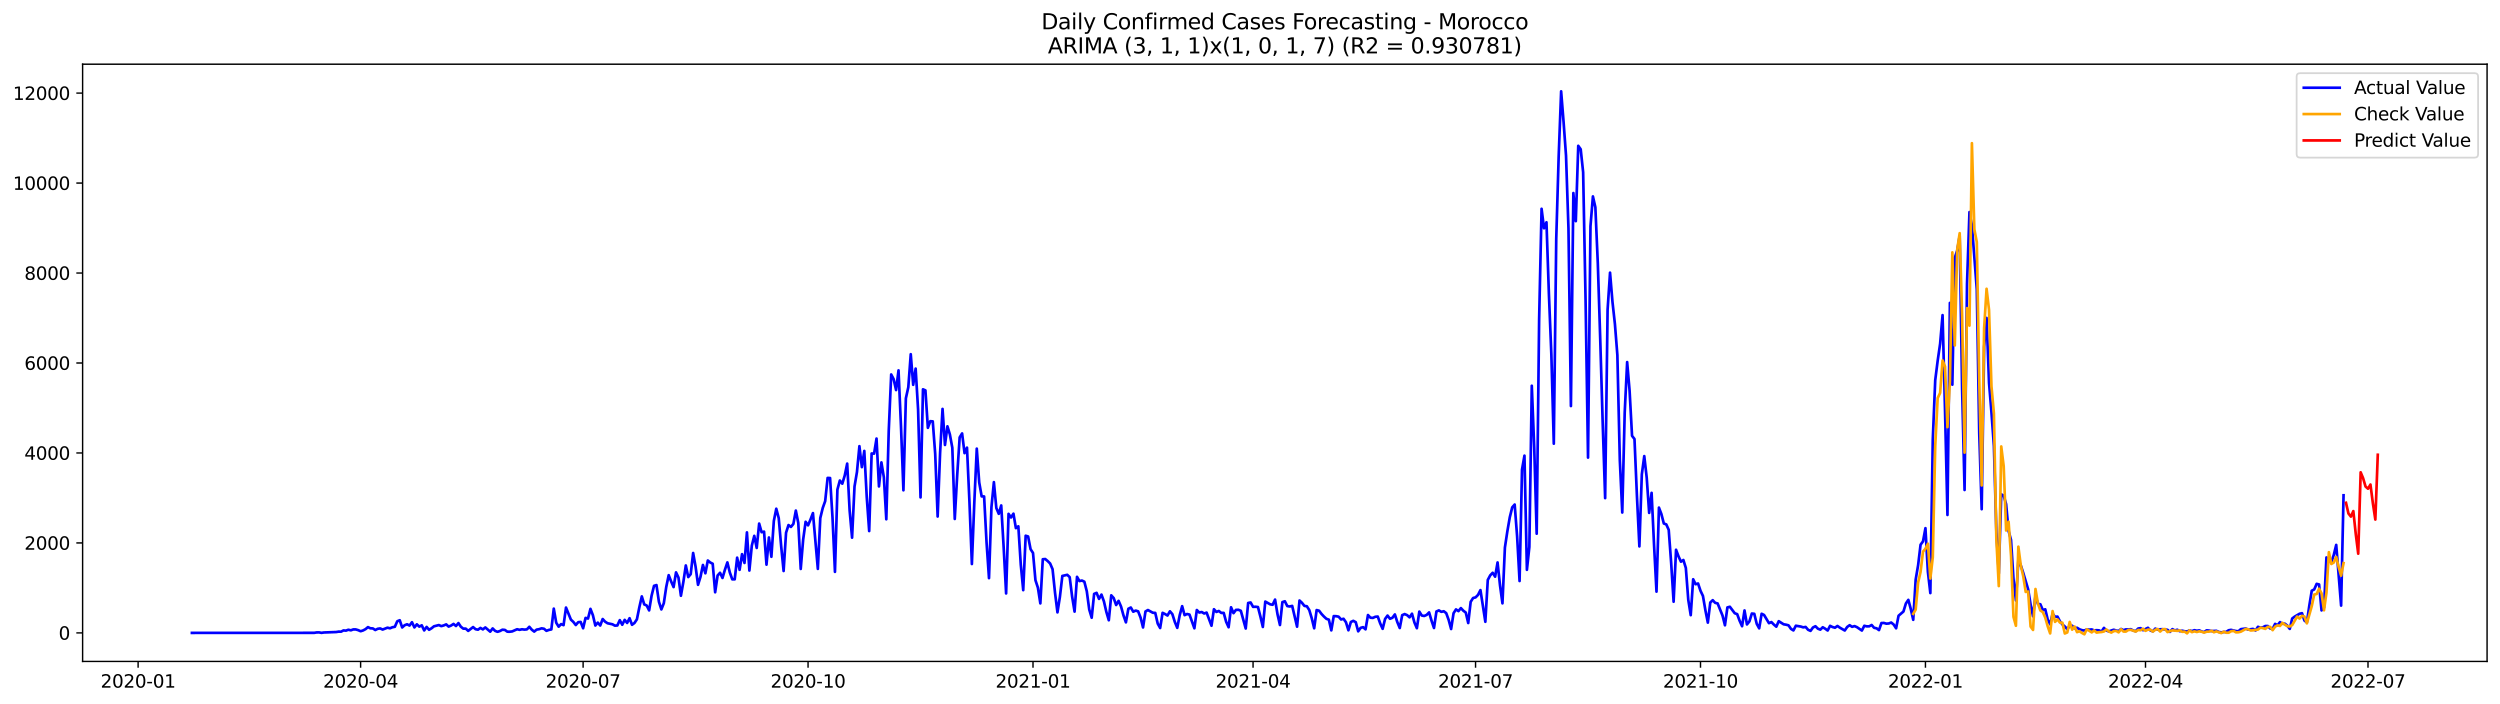 <?xml version="1.0" encoding="utf-8" standalone="no"?>
<!DOCTYPE svg PUBLIC "-//W3C//DTD SVG 1.1//EN"
  "http://www.w3.org/Graphics/SVG/1.1/DTD/svg11.dtd">
<svg xmlns:xlink="http://www.w3.org/1999/xlink" width="1392.412pt" height="392.274pt" viewBox="0 0 1392.412 392.274" xmlns="http://www.w3.org/2000/svg" version="1.1">
 <defs>
  <style type="text/css">*{stroke-linejoin: round; stroke-linecap: butt}</style>
 </defs>
 <g id="figure_1">
  <g id="patch_1">
   <path d="M 0 392.274 
L 1392.412 392.274 
L 1392.412 0 
L 0 0 
z
" style="fill: #ffffff"/>
  </g>
  <g id="axes_1">
   <g id="patch_2">
    <path d="M 46.013 368.396 
L 1385.213 368.396 
L 1385.213 35.755 
L 46.013 35.755 
z
" style="fill: #ffffff"/>
   </g>
   <g id="matplotlib.axis_1">
    <g id="xtick_1">
     <g id="line2d_1">
      <defs>
       <path id="m55d3123a8c" d="M 0 0 
L 0 3.5 
" style="stroke: #000000; stroke-width: 0.8"/>
      </defs>
      <g>
       <use xlink:href="#m55d3123a8c" x="76.925" y="368.396" style="stroke: #000000; stroke-width: 0.8"/>
      </g>
     </g>
     <g id="text_1">
      <!-- 2020-01 -->
      <g transform="translate(56.034 382.994)scale(0.1 -0.1)">
       <defs>
        <path id="DejaVuSans-32" d="M 1228 531 
L 3431 531 
L 3431 0 
L 469 0 
L 469 531 
Q 828 903 1448 1529 
Q 2069 2156 2228 2338 
Q 2531 2678 2651 2914 
Q 2772 3150 2772 3378 
Q 2772 3750 2511 3984 
Q 2250 4219 1831 4219 
Q 1534 4219 1204 4116 
Q 875 4013 500 3803 
L 500 4441 
Q 881 4594 1212 4672 
Q 1544 4750 1819 4750 
Q 2544 4750 2975 4387 
Q 3406 4025 3406 3419 
Q 3406 3131 3298 2873 
Q 3191 2616 2906 2266 
Q 2828 2175 2409 1742 
Q 1991 1309 1228 531 
z
" transform="scale(0.016)"/>
        <path id="DejaVuSans-30" d="M 2034 4250 
Q 1547 4250 1301 3770 
Q 1056 3291 1056 2328 
Q 1056 1369 1301 889 
Q 1547 409 2034 409 
Q 2525 409 2770 889 
Q 3016 1369 3016 2328 
Q 3016 3291 2770 3770 
Q 2525 4250 2034 4250 
z
M 2034 4750 
Q 2819 4750 3233 4129 
Q 3647 3509 3647 2328 
Q 3647 1150 3233 529 
Q 2819 -91 2034 -91 
Q 1250 -91 836 529 
Q 422 1150 422 2328 
Q 422 3509 836 4129 
Q 1250 4750 2034 4750 
z
" transform="scale(0.016)"/>
        <path id="DejaVuSans-2d" d="M 313 2009 
L 1997 2009 
L 1997 1497 
L 313 1497 
L 313 2009 
z
" transform="scale(0.016)"/>
        <path id="DejaVuSans-31" d="M 794 531 
L 1825 531 
L 1825 4091 
L 703 3866 
L 703 4441 
L 1819 4666 
L 2450 4666 
L 2450 531 
L 3481 531 
L 3481 0 
L 794 0 
L 794 531 
z
" transform="scale(0.016)"/>
       </defs>
       <use xlink:href="#DejaVuSans-32"/>
       <use xlink:href="#DejaVuSans-30" x="63.623"/>
       <use xlink:href="#DejaVuSans-32" x="127.246"/>
       <use xlink:href="#DejaVuSans-30" x="190.869"/>
       <use xlink:href="#DejaVuSans-2d" x="254.492"/>
       <use xlink:href="#DejaVuSans-30" x="290.576"/>
       <use xlink:href="#DejaVuSans-31" x="354.199"/>
      </g>
     </g>
    </g>
    <g id="xtick_2">
     <g id="line2d_2">
      <g>
       <use xlink:href="#m55d3123a8c" x="200.85" y="368.396" style="stroke: #000000; stroke-width: 0.8"/>
      </g>
     </g>
     <g id="text_2">
      <!-- 2020-04 -->
      <g transform="translate(179.958 382.994)scale(0.1 -0.1)">
       <defs>
        <path id="DejaVuSans-34" d="M 2419 4116 
L 825 1625 
L 2419 1625 
L 2419 4116 
z
M 2253 4666 
L 3047 4666 
L 3047 1625 
L 3713 1625 
L 3713 1100 
L 3047 1100 
L 3047 0 
L 2419 0 
L 2419 1100 
L 313 1100 
L 313 1709 
L 2253 4666 
z
" transform="scale(0.016)"/>
       </defs>
       <use xlink:href="#DejaVuSans-32"/>
       <use xlink:href="#DejaVuSans-30" x="63.623"/>
       <use xlink:href="#DejaVuSans-32" x="127.246"/>
       <use xlink:href="#DejaVuSans-30" x="190.869"/>
       <use xlink:href="#DejaVuSans-2d" x="254.492"/>
       <use xlink:href="#DejaVuSans-30" x="290.576"/>
       <use xlink:href="#DejaVuSans-34" x="354.199"/>
      </g>
     </g>
    </g>
    <g id="xtick_3">
     <g id="line2d_3">
      <g>
       <use xlink:href="#m55d3123a8c" x="324.774" y="368.396" style="stroke: #000000; stroke-width: 0.8"/>
      </g>
     </g>
     <g id="text_3">
      <!-- 2020-07 -->
      <g transform="translate(303.883 382.994)scale(0.1 -0.1)">
       <defs>
        <path id="DejaVuSans-37" d="M 525 4666 
L 3525 4666 
L 3525 4397 
L 1831 0 
L 1172 0 
L 2766 4134 
L 525 4134 
L 525 4666 
z
" transform="scale(0.016)"/>
       </defs>
       <use xlink:href="#DejaVuSans-32"/>
       <use xlink:href="#DejaVuSans-30" x="63.623"/>
       <use xlink:href="#DejaVuSans-32" x="127.246"/>
       <use xlink:href="#DejaVuSans-30" x="190.869"/>
       <use xlink:href="#DejaVuSans-2d" x="254.492"/>
       <use xlink:href="#DejaVuSans-30" x="290.576"/>
       <use xlink:href="#DejaVuSans-37" x="354.199"/>
      </g>
     </g>
    </g>
    <g id="xtick_4">
     <g id="line2d_4">
      <g>
       <use xlink:href="#m55d3123a8c" x="450.06" y="368.396" style="stroke: #000000; stroke-width: 0.8"/>
      </g>
     </g>
     <g id="text_4">
      <!-- 2020-10 -->
      <g transform="translate(429.169 382.994)scale(0.1 -0.1)">
       <use xlink:href="#DejaVuSans-32"/>
       <use xlink:href="#DejaVuSans-30" x="63.623"/>
       <use xlink:href="#DejaVuSans-32" x="127.246"/>
       <use xlink:href="#DejaVuSans-30" x="190.869"/>
       <use xlink:href="#DejaVuSans-2d" x="254.492"/>
       <use xlink:href="#DejaVuSans-31" x="290.576"/>
       <use xlink:href="#DejaVuSans-30" x="354.199"/>
      </g>
     </g>
    </g>
    <g id="xtick_5">
     <g id="line2d_5">
      <g>
       <use xlink:href="#m55d3123a8c" x="575.346" y="368.396" style="stroke: #000000; stroke-width: 0.8"/>
      </g>
     </g>
     <g id="text_5">
      <!-- 2021-01 -->
      <g transform="translate(554.455 382.994)scale(0.1 -0.1)">
       <use xlink:href="#DejaVuSans-32"/>
       <use xlink:href="#DejaVuSans-30" x="63.623"/>
       <use xlink:href="#DejaVuSans-32" x="127.246"/>
       <use xlink:href="#DejaVuSans-31" x="190.869"/>
       <use xlink:href="#DejaVuSans-2d" x="254.492"/>
       <use xlink:href="#DejaVuSans-30" x="290.576"/>
       <use xlink:href="#DejaVuSans-31" x="354.199"/>
      </g>
     </g>
    </g>
    <g id="xtick_6">
     <g id="line2d_6">
      <g>
       <use xlink:href="#m55d3123a8c" x="697.909" y="368.396" style="stroke: #000000; stroke-width: 0.8"/>
      </g>
     </g>
     <g id="text_6">
      <!-- 2021-04 -->
      <g transform="translate(677.018 382.994)scale(0.1 -0.1)">
       <use xlink:href="#DejaVuSans-32"/>
       <use xlink:href="#DejaVuSans-30" x="63.623"/>
       <use xlink:href="#DejaVuSans-32" x="127.246"/>
       <use xlink:href="#DejaVuSans-31" x="190.869"/>
       <use xlink:href="#DejaVuSans-2d" x="254.492"/>
       <use xlink:href="#DejaVuSans-30" x="290.576"/>
       <use xlink:href="#DejaVuSans-34" x="354.199"/>
      </g>
     </g>
    </g>
    <g id="xtick_7">
     <g id="line2d_7">
      <g>
       <use xlink:href="#m55d3123a8c" x="821.833" y="368.396" style="stroke: #000000; stroke-width: 0.8"/>
      </g>
     </g>
     <g id="text_7">
      <!-- 2021-07 -->
      <g transform="translate(800.942 382.994)scale(0.1 -0.1)">
       <use xlink:href="#DejaVuSans-32"/>
       <use xlink:href="#DejaVuSans-30" x="63.623"/>
       <use xlink:href="#DejaVuSans-32" x="127.246"/>
       <use xlink:href="#DejaVuSans-31" x="190.869"/>
       <use xlink:href="#DejaVuSans-2d" x="254.492"/>
       <use xlink:href="#DejaVuSans-30" x="290.576"/>
       <use xlink:href="#DejaVuSans-37" x="354.199"/>
      </g>
     </g>
    </g>
    <g id="xtick_8">
     <g id="line2d_8">
      <g>
       <use xlink:href="#m55d3123a8c" x="947.12" y="368.396" style="stroke: #000000; stroke-width: 0.8"/>
      </g>
     </g>
     <g id="text_8">
      <!-- 2021-10 -->
      <g transform="translate(926.228 382.994)scale(0.1 -0.1)">
       <use xlink:href="#DejaVuSans-32"/>
       <use xlink:href="#DejaVuSans-30" x="63.623"/>
       <use xlink:href="#DejaVuSans-32" x="127.246"/>
       <use xlink:href="#DejaVuSans-31" x="190.869"/>
       <use xlink:href="#DejaVuSans-2d" x="254.492"/>
       <use xlink:href="#DejaVuSans-31" x="290.576"/>
       <use xlink:href="#DejaVuSans-30" x="354.199"/>
      </g>
     </g>
    </g>
    <g id="xtick_9">
     <g id="line2d_9">
      <g>
       <use xlink:href="#m55d3123a8c" x="1072.406" y="368.396" style="stroke: #000000; stroke-width: 0.8"/>
      </g>
     </g>
     <g id="text_9">
      <!-- 2022-01 -->
      <g transform="translate(1051.514 382.994)scale(0.1 -0.1)">
       <use xlink:href="#DejaVuSans-32"/>
       <use xlink:href="#DejaVuSans-30" x="63.623"/>
       <use xlink:href="#DejaVuSans-32" x="127.246"/>
       <use xlink:href="#DejaVuSans-32" x="190.869"/>
       <use xlink:href="#DejaVuSans-2d" x="254.492"/>
       <use xlink:href="#DejaVuSans-30" x="290.576"/>
       <use xlink:href="#DejaVuSans-31" x="354.199"/>
      </g>
     </g>
    </g>
    <g id="xtick_10">
     <g id="line2d_10">
      <g>
       <use xlink:href="#m55d3123a8c" x="1194.968" y="368.396" style="stroke: #000000; stroke-width: 0.8"/>
      </g>
     </g>
     <g id="text_10">
      <!-- 2022-04 -->
      <g transform="translate(1174.077 382.994)scale(0.1 -0.1)">
       <use xlink:href="#DejaVuSans-32"/>
       <use xlink:href="#DejaVuSans-30" x="63.623"/>
       <use xlink:href="#DejaVuSans-32" x="127.246"/>
       <use xlink:href="#DejaVuSans-32" x="190.869"/>
       <use xlink:href="#DejaVuSans-2d" x="254.492"/>
       <use xlink:href="#DejaVuSans-30" x="290.576"/>
       <use xlink:href="#DejaVuSans-34" x="354.199"/>
      </g>
     </g>
    </g>
    <g id="xtick_11">
     <g id="line2d_11">
      <g>
       <use xlink:href="#m55d3123a8c" x="1318.893" y="368.396" style="stroke: #000000; stroke-width: 0.8"/>
      </g>
     </g>
     <g id="text_11">
      <!-- 2022-07 -->
      <g transform="translate(1298.001 382.994)scale(0.1 -0.1)">
       <use xlink:href="#DejaVuSans-32"/>
       <use xlink:href="#DejaVuSans-30" x="63.623"/>
       <use xlink:href="#DejaVuSans-32" x="127.246"/>
       <use xlink:href="#DejaVuSans-32" x="190.869"/>
       <use xlink:href="#DejaVuSans-2d" x="254.492"/>
       <use xlink:href="#DejaVuSans-30" x="290.576"/>
       <use xlink:href="#DejaVuSans-37" x="354.199"/>
      </g>
     </g>
    </g>
   </g>
   <g id="matplotlib.axis_2">
    <g id="ytick_1">
     <g id="line2d_12">
      <defs>
       <path id="me835efe47a" d="M 0 0 
L -3.5 0 
" style="stroke: #000000; stroke-width: 0.8"/>
      </defs>
      <g>
       <use xlink:href="#me835efe47a" x="46.013" y="352.496" style="stroke: #000000; stroke-width: 0.8"/>
      </g>
     </g>
     <g id="text_12">
      <!-- 0 -->
      <g transform="translate(32.65 356.295)scale(0.1 -0.1)">
       <use xlink:href="#DejaVuSans-30"/>
      </g>
     </g>
    </g>
    <g id="ytick_2">
     <g id="line2d_13">
      <g>
       <use xlink:href="#me835efe47a" x="46.013" y="302.389" style="stroke: #000000; stroke-width: 0.8"/>
      </g>
     </g>
     <g id="text_13">
      <!-- 2000 -->
      <g transform="translate(13.562 306.188)scale(0.1 -0.1)">
       <use xlink:href="#DejaVuSans-32"/>
       <use xlink:href="#DejaVuSans-30" x="63.623"/>
       <use xlink:href="#DejaVuSans-30" x="127.246"/>
       <use xlink:href="#DejaVuSans-30" x="190.869"/>
      </g>
     </g>
    </g>
    <g id="ytick_3">
     <g id="line2d_14">
      <g>
       <use xlink:href="#me835efe47a" x="46.013" y="252.282" style="stroke: #000000; stroke-width: 0.8"/>
      </g>
     </g>
     <g id="text_14">
      <!-- 4000 -->
      <g transform="translate(13.562 256.081)scale(0.1 -0.1)">
       <use xlink:href="#DejaVuSans-34"/>
       <use xlink:href="#DejaVuSans-30" x="63.623"/>
       <use xlink:href="#DejaVuSans-30" x="127.246"/>
       <use xlink:href="#DejaVuSans-30" x="190.869"/>
      </g>
     </g>
    </g>
    <g id="ytick_4">
     <g id="line2d_15">
      <g>
       <use xlink:href="#me835efe47a" x="46.013" y="202.174" style="stroke: #000000; stroke-width: 0.8"/>
      </g>
     </g>
     <g id="text_15">
      <!-- 6000 -->
      <g transform="translate(13.562 205.974)scale(0.1 -0.1)">
       <defs>
        <path id="DejaVuSans-36" d="M 2113 2584 
Q 1688 2584 1439 2293 
Q 1191 2003 1191 1497 
Q 1191 994 1439 701 
Q 1688 409 2113 409 
Q 2538 409 2786 701 
Q 3034 994 3034 1497 
Q 3034 2003 2786 2293 
Q 2538 2584 2113 2584 
z
M 3366 4563 
L 3366 3988 
Q 3128 4100 2886 4159 
Q 2644 4219 2406 4219 
Q 1781 4219 1451 3797 
Q 1122 3375 1075 2522 
Q 1259 2794 1537 2939 
Q 1816 3084 2150 3084 
Q 2853 3084 3261 2657 
Q 3669 2231 3669 1497 
Q 3669 778 3244 343 
Q 2819 -91 2113 -91 
Q 1303 -91 875 529 
Q 447 1150 447 2328 
Q 447 3434 972 4092 
Q 1497 4750 2381 4750 
Q 2619 4750 2861 4703 
Q 3103 4656 3366 4563 
z
" transform="scale(0.016)"/>
       </defs>
       <use xlink:href="#DejaVuSans-36"/>
       <use xlink:href="#DejaVuSans-30" x="63.623"/>
       <use xlink:href="#DejaVuSans-30" x="127.246"/>
       <use xlink:href="#DejaVuSans-30" x="190.869"/>
      </g>
     </g>
    </g>
    <g id="ytick_5">
     <g id="line2d_16">
      <g>
       <use xlink:href="#me835efe47a" x="46.013" y="152.067" style="stroke: #000000; stroke-width: 0.8"/>
      </g>
     </g>
     <g id="text_16">
      <!-- 8000 -->
      <g transform="translate(13.562 155.866)scale(0.1 -0.1)">
       <defs>
        <path id="DejaVuSans-38" d="M 2034 2216 
Q 1584 2216 1326 1975 
Q 1069 1734 1069 1313 
Q 1069 891 1326 650 
Q 1584 409 2034 409 
Q 2484 409 2743 651 
Q 3003 894 3003 1313 
Q 3003 1734 2745 1975 
Q 2488 2216 2034 2216 
z
M 1403 2484 
Q 997 2584 770 2862 
Q 544 3141 544 3541 
Q 544 4100 942 4425 
Q 1341 4750 2034 4750 
Q 2731 4750 3128 4425 
Q 3525 4100 3525 3541 
Q 3525 3141 3298 2862 
Q 3072 2584 2669 2484 
Q 3125 2378 3379 2068 
Q 3634 1759 3634 1313 
Q 3634 634 3220 271 
Q 2806 -91 2034 -91 
Q 1263 -91 848 271 
Q 434 634 434 1313 
Q 434 1759 690 2068 
Q 947 2378 1403 2484 
z
M 1172 3481 
Q 1172 3119 1398 2916 
Q 1625 2713 2034 2713 
Q 2441 2713 2670 2916 
Q 2900 3119 2900 3481 
Q 2900 3844 2670 4047 
Q 2441 4250 2034 4250 
Q 1625 4250 1398 4047 
Q 1172 3844 1172 3481 
z
" transform="scale(0.016)"/>
       </defs>
       <use xlink:href="#DejaVuSans-38"/>
       <use xlink:href="#DejaVuSans-30" x="63.623"/>
       <use xlink:href="#DejaVuSans-30" x="127.246"/>
       <use xlink:href="#DejaVuSans-30" x="190.869"/>
      </g>
     </g>
    </g>
    <g id="ytick_6">
     <g id="line2d_17">
      <g>
       <use xlink:href="#me835efe47a" x="46.013" y="101.96" style="stroke: #000000; stroke-width: 0.8"/>
      </g>
     </g>
     <g id="text_17">
      <!-- 10000 -->
      <g transform="translate(7.2 105.759)scale(0.1 -0.1)">
       <use xlink:href="#DejaVuSans-31"/>
       <use xlink:href="#DejaVuSans-30" x="63.623"/>
       <use xlink:href="#DejaVuSans-30" x="127.246"/>
       <use xlink:href="#DejaVuSans-30" x="190.869"/>
       <use xlink:href="#DejaVuSans-30" x="254.492"/>
      </g>
     </g>
    </g>
    <g id="ytick_7">
     <g id="line2d_18">
      <g>
       <use xlink:href="#me835efe47a" x="46.013" y="51.853" style="stroke: #000000; stroke-width: 0.8"/>
      </g>
     </g>
     <g id="text_18">
      <!-- 12000 -->
      <g transform="translate(7.2 55.652)scale(0.1 -0.1)">
       <use xlink:href="#DejaVuSans-31"/>
       <use xlink:href="#DejaVuSans-32" x="63.623"/>
       <use xlink:href="#DejaVuSans-30" x="127.246"/>
       <use xlink:href="#DejaVuSans-30" x="190.869"/>
       <use xlink:href="#DejaVuSans-30" x="254.492"/>
      </g>
     </g>
    </g>
   </g>
   <g id="line2d_19">
    <path d="M 106.885 352.496 
L 174.976 352.471 
L 176.337 352.246 
L 177.699 352.221 
L 179.061 352.471 
L 180.423 352.271 
L 187.232 352.02 
L 188.594 351.795 
L 189.955 351.82 
L 191.317 351.118 
L 192.679 351.243 
L 194.041 350.742 
L 195.403 351.068 
L 196.764 350.567 
L 198.126 350.567 
L 199.488 350.968 
L 200.85 351.569 
L 202.212 351.143 
L 203.573 350.417 
L 204.935 349.289 
L 206.297 349.941 
L 207.659 350.016 
L 209.021 350.893 
L 210.382 350.216 
L 211.744 350.016 
L 213.106 350.642 
L 215.83 349.59 
L 217.192 349.941 
L 218.553 349.364 
L 219.915 349.089 
L 221.277 346.007 
L 222.639 345.456 
L 224.001 349.465 
L 225.362 348.237 
L 226.724 347.711 
L 228.086 348.412 
L 229.448 346.558 
L 230.81 349.44 
L 232.171 347.736 
L 233.533 349.014 
L 234.895 348.287 
L 236.257 351.118 
L 237.619 349.189 
L 238.98 350.767 
L 240.342 349.941 
L 241.704 348.838 
L 244.428 348.137 
L 245.789 348.738 
L 247.151 348.337 
L 248.513 347.761 
L 249.875 348.989 
L 251.237 348.412 
L 252.598 347.51 
L 253.96 348.663 
L 255.322 347.034 
L 256.684 349.064 
L 258.046 350.141 
L 259.407 350.116 
L 260.769 351.369 
L 263.493 349.264 
L 264.855 350.442 
L 266.217 350.717 
L 267.578 349.74 
L 268.94 350.542 
L 270.302 349.465 
L 273.026 351.82 
L 274.387 350.016 
L 275.749 351.369 
L 277.111 351.895 
L 278.473 351.444 
L 279.835 350.717 
L 281.196 350.843 
L 282.558 351.82 
L 283.92 351.845 
L 285.282 351.669 
L 288.005 350.467 
L 289.367 350.792 
L 290.729 350.492 
L 292.091 350.667 
L 293.453 350.542 
L 294.814 349.114 
L 296.176 350.717 
L 297.538 351.77 
L 298.9 350.667 
L 300.262 350.442 
L 301.623 349.966 
L 302.985 350.191 
L 304.347 351.344 
L 305.709 350.843 
L 307.071 350.567 
L 308.433 338.992 
L 309.794 346.834 
L 311.156 349.039 
L 312.518 347.611 
L 313.88 348.187 
L 315.242 338.391 
L 317.965 345.105 
L 319.327 346.383 
L 320.689 348.112 
L 322.051 346.533 
L 323.412 346.408 
L 324.774 349.916 
L 326.136 344.153 
L 327.498 344.504 
L 328.86 339.117 
L 330.221 342.65 
L 331.583 348.387 
L 332.945 346.784 
L 334.307 348.387 
L 335.669 344.78 
L 337.03 346.258 
L 338.392 347.135 
L 341.116 347.711 
L 342.478 348.462 
L 343.839 348.362 
L 345.201 345.406 
L 346.563 347.961 
L 347.925 345.256 
L 349.287 346.959 
L 350.648 344.329 
L 352.01 347.986 
L 353.372 346.984 
L 354.734 344.93 
L 356.096 338.216 
L 357.458 332.178 
L 358.819 336.637 
L 360.181 337.238 
L 361.543 339.969 
L 362.905 331.802 
L 364.267 326.29 
L 365.628 325.864 
L 366.99 335.134 
L 368.352 339.418 
L 369.714 335.986 
L 371.076 326.916 
L 372.437 320.352 
L 373.799 323.835 
L 375.161 326.992 
L 376.523 318.799 
L 377.885 321.68 
L 379.246 331.802 
L 380.608 324.135 
L 381.97 314.941 
L 383.332 321.405 
L 384.694 319.776 
L 386.055 308.001 
L 387.417 315.617 
L 388.779 325.714 
L 390.141 321.304 
L 391.503 314.665 
L 392.864 319.3 
L 394.226 312.185 
L 395.588 313.287 
L 396.95 313.989 
L 398.312 329.873 
L 399.674 320.528 
L 401.035 319.024 
L 402.397 321.906 
L 403.759 317.321 
L 405.121 313.237 
L 406.483 318.849 
L 407.844 322.657 
L 409.206 322.657 
L 410.568 310.606 
L 411.93 317.371 
L 413.292 308.652 
L 414.653 313.538 
L 416.015 296.526 
L 417.377 317.772 
L 418.739 303.867 
L 420.101 298.455 
L 421.462 305.17 
L 422.824 291.616 
L 424.186 296.426 
L 425.548 296.1 
L 426.91 314.49 
L 428.271 299.357 
L 429.633 310.105 
L 430.995 290.163 
L 432.357 283.348 
L 433.719 288.559 
L 435.08 304.218 
L 436.442 318.022 
L 437.804 296.702 
L 439.166 292.443 
L 440.528 293.47 
L 441.889 291.791 
L 443.251 284.375 
L 444.613 291.265 
L 445.975 316.87 
L 447.337 300.485 
L 448.699 290.614 
L 450.06 292.593 
L 451.422 289.336 
L 452.784 285.778 
L 455.508 316.845 
L 456.869 288.534 
L 458.231 282.947 
L 459.593 279.114 
L 460.955 266.186 
L 462.317 266.236 
L 463.678 288.284 
L 465.04 318.498 
L 466.402 272.7 
L 467.764 267.639 
L 469.126 269.393 
L 470.487 264.859 
L 471.849 258.219 
L 473.211 284.325 
L 474.573 299.458 
L 475.935 270.972 
L 477.296 262.879 
L 478.658 248.499 
L 480.02 260.174 
L 481.382 251.154 
L 482.744 276.834 
L 484.105 295.775 
L 485.467 252.582 
L 486.829 252.657 
L 488.191 244.264 
L 489.553 270.922 
L 490.915 257.543 
L 492.276 265.811 
L 493.638 289.211 
L 495 239.88 
L 496.362 208.563 
L 497.724 211.169 
L 499.085 217.257 
L 500.447 206.283 
L 501.809 237.35 
L 503.171 273.076 
L 504.533 221.867 
L 505.894 215.678 
L 507.256 197.289 
L 508.618 214.325 
L 509.98 205.306 
L 511.342 228.08 
L 512.703 277.035 
L 514.065 216.831 
L 515.427 217.432 
L 516.789 238.277 
L 518.151 234.594 
L 519.512 234.694 
L 520.874 252.808 
L 522.236 287.682 
L 523.598 252.307 
L 524.96 227.754 
L 526.321 247.822 
L 527.683 237.45 
L 529.045 241.96 
L 530.407 249.4 
L 531.769 289.035 
L 533.13 264.608 
L 534.492 243.613 
L 535.854 241.408 
L 537.216 252.382 
L 538.578 249.325 
L 539.94 279.365 
L 541.301 314.139 
L 542.663 279.841 
L 544.025 249.876 
L 545.387 268.692 
L 546.749 276.458 
L 548.11 276.508 
L 549.472 302.088 
L 550.834 322.006 
L 552.196 282.521 
L 553.558 268.541 
L 554.919 282.947 
L 556.281 286.179 
L 557.643 281.519 
L 559.005 304.919 
L 560.367 330.524 
L 561.728 286.204 
L 563.09 288.209 
L 564.452 286.104 
L 565.814 294.146 
L 567.176 293.144 
L 568.537 314.49 
L 569.899 328.695 
L 571.261 298.38 
L 572.623 298.806 
L 573.985 305.871 
L 575.346 307.976 
L 576.708 323.158 
L 578.07 327.317 
L 579.432 336.061 
L 580.794 311.483 
L 582.156 311.358 
L 583.517 312.485 
L 584.879 313.838 
L 586.241 317.02 
L 587.603 330.073 
L 588.965 341.072 
L 590.326 332.428 
L 591.688 320.778 
L 594.412 320.152 
L 595.774 321.43 
L 597.135 332.303 
L 598.497 340.646 
L 599.859 321.279 
L 601.221 323.634 
L 602.583 323.334 
L 603.944 323.985 
L 605.306 329.322 
L 606.668 339.468 
L 608.03 344.053 
L 609.392 330.775 
L 610.753 330.198 
L 612.115 333.556 
L 613.477 331.175 
L 614.839 334.934 
L 616.201 340.821 
L 617.562 345.456 
L 618.924 331.576 
L 620.286 333.105 
L 621.648 336.963 
L 623.01 334.658 
L 624.371 337.79 
L 625.733 342.75 
L 627.095 346.634 
L 628.457 339.067 
L 629.819 338.366 
L 631.181 340.696 
L 632.542 340.07 
L 633.904 340.495 
L 635.266 344.003 
L 636.628 349.465 
L 637.99 340.571 
L 639.351 339.769 
L 642.075 341.272 
L 643.437 341.372 
L 644.799 347.31 
L 646.16 349.79 
L 647.522 341.322 
L 648.884 341.999 
L 650.246 342.825 
L 651.608 340.47 
L 652.969 342.074 
L 654.331 346.383 
L 655.693 349.69 
L 657.055 342.65 
L 658.417 337.614 
L 659.778 342.625 
L 661.14 341.974 
L 662.502 342.299 
L 665.226 349.941 
L 666.587 339.769 
L 667.949 341.147 
L 669.311 340.871 
L 670.673 341.698 
L 672.035 341.197 
L 674.758 348.513 
L 676.12 339.318 
L 677.482 340.821 
L 678.844 340.295 
L 680.206 341.372 
L 681.567 341.372 
L 682.929 346.333 
L 684.291 349.364 
L 685.653 338.241 
L 687.015 341.498 
L 688.376 339.694 
L 689.738 339.619 
L 691.1 340.195 
L 693.824 350.066 
L 695.185 335.835 
L 696.547 335.56 
L 697.909 337.99 
L 699.271 337.94 
L 700.633 338.09 
L 701.994 343.352 
L 703.356 349.189 
L 704.718 335.059 
L 707.442 336.587 
L 708.803 336.838 
L 710.165 333.956 
L 711.527 342.124 
L 712.889 348.112 
L 714.251 335.359 
L 715.612 334.883 
L 716.974 337.564 
L 718.336 337.79 
L 719.698 337.464 
L 722.422 349.039 
L 723.783 334.458 
L 725.145 335.735 
L 726.507 337.464 
L 727.869 337.664 
L 729.231 339.794 
L 730.592 344.329 
L 731.954 349.941 
L 733.316 339.794 
L 734.678 340.145 
L 736.04 341.949 
L 737.401 343.402 
L 738.763 344.654 
L 740.125 345.13 
L 741.487 351.093 
L 742.849 343.151 
L 744.21 343.201 
L 745.572 343.477 
L 746.934 345.03 
L 748.296 344.629 
L 749.658 346.583 
L 751.019 351.043 
L 752.381 346.433 
L 753.743 345.782 
L 755.105 346.533 
L 756.467 351.619 
L 757.828 349.69 
L 759.19 349.314 
L 760.552 350.517 
L 761.914 342.55 
L 763.276 344.028 
L 764.638 344.153 
L 765.999 343.527 
L 767.361 343.402 
L 768.723 347.21 
L 770.085 350.241 
L 771.447 344.729 
L 772.808 342.85 
L 774.17 344.629 
L 775.532 344.078 
L 776.894 342.224 
L 778.256 346.483 
L 779.617 349.79 
L 780.979 342.625 
L 782.341 342.024 
L 783.703 342.6 
L 785.065 343.828 
L 786.426 341.823 
L 787.788 346.709 
L 789.15 349.891 
L 790.512 340.646 
L 791.874 342.825 
L 793.235 343.076 
L 794.597 342.475 
L 795.959 341.097 
L 797.321 345.732 
L 798.683 349.765 
L 800.044 340.571 
L 801.406 339.969 
L 802.768 340.771 
L 804.13 340.445 
L 805.492 341.498 
L 806.854 345.281 
L 808.215 350.342 
L 809.577 341.548 
L 810.939 339.418 
L 812.301 340.37 
L 813.663 338.692 
L 815.024 340.145 
L 816.386 341.172 
L 817.748 347.009 
L 819.11 335.209 
L 820.472 333.055 
L 821.833 332.729 
L 823.195 331.351 
L 824.557 328.67 
L 827.281 346.308 
L 828.642 323.008 
L 830.004 320.453 
L 831.366 319.024 
L 832.728 321.179 
L 834.09 313.262 
L 835.451 326.014 
L 836.813 336.036 
L 838.175 304.969 
L 839.537 295.95 
L 840.899 288.083 
L 842.26 282.571 
L 843.622 281.018 
L 844.984 298.781 
L 846.346 323.609 
L 847.708 261.526 
L 849.069 253.785 
L 850.431 317.371 
L 851.793 304.644 
L 853.155 214.851 
L 854.517 249.526 
L 855.879 297.253 
L 857.24 177.847 
L 858.602 116.291 
L 859.964 127.139 
L 861.326 123.807 
L 862.688 163.867 
L 864.049 197.439 
L 865.411 247.121 
L 866.773 133.026 
L 868.135 86.853 
L 869.497 50.876 
L 870.858 67.937 
L 872.22 86.702 
L 873.582 127.264 
L 874.944 226.151 
L 876.306 107.522 
L 877.667 123.18 
L 879.029 81.215 
L 880.391 83.12 
L 881.753 95.947 
L 883.115 167.6 
L 884.476 254.862 
L 885.838 125.986 
L 887.2 109.401 
L 888.562 115.439 
L 889.924 146.656 
L 891.285 189.322 
L 892.647 235.721 
L 894.009 277.435 
L 895.371 172.511 
L 896.733 151.867 
L 898.095 168.177 
L 899.456 180.553 
L 900.818 197.79 
L 902.18 256.265 
L 903.542 285.453 
L 904.904 229.758 
L 906.265 201.673 
L 907.627 217.632 
L 908.989 242.736 
L 910.351 244.515 
L 911.713 276.258 
L 913.074 304.318 
L 914.436 264.207 
L 915.798 254.035 
L 917.16 266.036 
L 918.522 285.653 
L 919.883 274.504 
L 921.245 303.566 
L 922.607 329.522 
L 923.969 282.722 
L 925.331 286.304 
L 926.692 291.566 
L 928.054 292.067 
L 929.416 295.098 
L 930.778 313.538 
L 932.14 335.134 
L 933.501 306.197 
L 934.863 309.855 
L 936.225 312.836 
L 937.587 311.909 
L 938.949 316.319 
L 940.31 334.107 
L 941.672 342.625 
L 943.034 322.632 
L 944.396 325.388 
L 945.758 324.987 
L 947.12 329.046 
L 948.481 331.927 
L 949.843 339.869 
L 951.205 346.784 
L 952.567 335.56 
L 953.929 334.282 
L 955.29 335.76 
L 956.652 336.086 
L 959.376 342.825 
L 960.738 348.262 
L 962.099 338.316 
L 963.461 337.94 
L 966.185 341.548 
L 967.547 342.049 
L 968.908 345.757 
L 970.27 348.788 
L 971.632 339.994 
L 972.994 347.786 
L 974.356 346.107 
L 975.717 341.723 
L 977.079 341.873 
L 978.441 347.46 
L 979.803 349.966 
L 981.165 341.848 
L 982.526 342.525 
L 985.25 347.085 
L 986.612 346.483 
L 987.974 347.861 
L 989.336 349.039 
L 990.697 345.982 
L 993.421 347.711 
L 994.783 347.936 
L 996.145 348.287 
L 997.506 350.266 
L 998.868 351.118 
L 1000.23 348.513 
L 1002.954 348.964 
L 1004.315 349.415 
L 1005.677 349.189 
L 1007.039 350.767 
L 1008.401 351.369 
L 1009.763 349.49 
L 1011.124 348.788 
L 1012.486 350.141 
L 1013.848 350.692 
L 1015.21 349.364 
L 1016.572 350.166 
L 1017.933 351.168 
L 1019.295 348.563 
L 1020.657 349.239 
L 1022.019 349.615 
L 1023.381 348.638 
L 1024.742 349.59 
L 1027.466 351.168 
L 1028.828 349.189 
L 1030.19 348.212 
L 1031.551 349.114 
L 1032.913 348.713 
L 1034.275 349.314 
L 1036.999 351.193 
L 1038.361 348.538 
L 1039.722 348.863 
L 1041.084 348.838 
L 1042.446 348.112 
L 1043.808 349.665 
L 1045.17 349.941 
L 1046.531 350.943 
L 1047.893 347.009 
L 1049.255 346.959 
L 1050.617 347.36 
L 1051.979 347.26 
L 1053.34 346.734 
L 1054.702 347.836 
L 1056.064 349.941 
L 1057.426 342.951 
L 1060.149 340.596 
L 1061.511 336.111 
L 1062.873 334.107 
L 1064.235 339.168 
L 1065.597 345.206 
L 1066.958 322.833 
L 1068.32 314.815 
L 1069.682 303.391 
L 1071.044 301.537 
L 1072.406 294.171 
L 1073.767 318.498 
L 1075.129 330.324 
L 1076.491 244.791 
L 1077.853 211.745 
L 1079.215 200.922 
L 1080.577 191.451 
L 1081.938 175.517 
L 1083.3 228.155 
L 1084.662 286.806 
L 1086.024 168.703 
L 1087.386 214.25 
L 1088.747 143.599 
L 1090.109 139.515 
L 1091.471 131.373 
L 1092.833 216.505 
L 1094.195 272.901 
L 1095.556 158.18 
L 1096.918 118.119 
L 1098.28 125.485 
L 1101.004 161.137 
L 1102.365 241.383 
L 1103.727 283.599 
L 1105.089 193.105 
L 1106.451 177.071 
L 1107.813 213.198 
L 1109.174 229.758 
L 1110.536 248.423 
L 1111.898 296 
L 1113.26 319.4 
L 1114.622 275.331 
L 1115.983 276.058 
L 1117.345 280.818 
L 1118.707 295.725 
L 1120.069 300.71 
L 1121.431 322.382 
L 1122.792 334.432 
L 1124.154 311.959 
L 1125.516 314.941 
L 1126.878 319.1 
L 1129.602 328.219 
L 1130.963 336.612 
L 1132.325 343.251 
L 1133.687 331.902 
L 1135.049 336.337 
L 1136.411 336.562 
L 1137.772 339.769 
L 1139.134 339.368 
L 1140.496 345.03 
L 1141.858 347.736 
L 1143.22 341.798 
L 1144.581 343.552 
L 1145.943 343.427 
L 1147.305 346.007 
L 1148.667 347.786 
L 1150.029 348.939 
L 1151.39 350.417 
L 1152.752 348.588 
L 1154.114 348.513 
L 1155.476 349.941 
L 1156.838 349.64 
L 1158.199 350.492 
L 1159.561 350.993 
L 1160.923 351.193 
L 1162.285 350.542 
L 1163.647 350.692 
L 1165.008 350.567 
L 1166.37 351.118 
L 1167.732 350.993 
L 1169.094 351.093 
L 1170.456 351.77 
L 1171.818 349.715 
L 1173.179 351.193 
L 1174.541 351.644 
L 1177.265 350.742 
L 1178.627 351.168 
L 1179.988 351.444 
L 1181.35 350.316 
L 1182.712 350.993 
L 1184.074 350.542 
L 1185.436 350.567 
L 1186.797 350.442 
L 1188.159 351.218 
L 1189.521 351.544 
L 1190.883 350.066 
L 1192.245 349.865 
L 1193.606 350.993 
L 1196.33 349.665 
L 1197.692 351.143 
L 1199.054 351.619 
L 1200.415 350.116 
L 1201.777 350.742 
L 1203.139 350.492 
L 1204.501 350.442 
L 1207.224 350.792 
L 1208.586 351.945 
L 1209.948 350.417 
L 1211.31 351.143 
L 1212.672 350.742 
L 1214.033 351.569 
L 1215.395 351.268 
L 1216.757 351.594 
L 1218.119 351.745 
L 1219.481 351.093 
L 1220.843 351.494 
L 1222.204 350.993 
L 1223.566 351.319 
L 1224.928 351.093 
L 1226.29 351.745 
L 1227.652 352.07 
L 1229.013 351.068 
L 1230.375 351.218 
L 1231.737 351.494 
L 1234.461 351.344 
L 1235.822 351.995 
L 1237.184 352.221 
L 1238.546 351.995 
L 1239.908 351.945 
L 1241.27 351.043 
L 1242.631 350.818 
L 1245.355 351.469 
L 1246.717 351.594 
L 1248.079 350.417 
L 1250.802 350.066 
L 1252.164 350.667 
L 1254.888 350.266 
L 1256.249 351.143 
L 1257.611 349.114 
L 1258.973 349.59 
L 1260.335 349.389 
L 1261.697 348.663 
L 1263.059 348.663 
L 1264.42 350.041 
L 1265.782 350.291 
L 1267.144 347.485 
L 1268.506 348.237 
L 1269.868 346.508 
L 1271.229 347.435 
L 1272.591 347.36 
L 1273.953 348.437 
L 1275.315 350.266 
L 1276.677 344.479 
L 1278.038 343.452 
L 1280.762 341.848 
L 1282.124 341.523 
L 1283.486 345.631 
L 1284.847 346.659 
L 1286.209 337.289 
L 1287.571 328.996 
L 1288.933 328.294 
L 1290.295 325.188 
L 1291.656 325.538 
L 1293.018 339.969 
L 1294.38 338.441 
L 1295.742 310.481 
L 1297.104 311.609 
L 1298.465 313.212 
L 1299.827 309.053 
L 1301.189 303.491 
L 1303.913 337.289 
L 1305.274 275.857 
L 1305.274 275.857 
" clip-path="url(#p651ff5e305)" style="fill: none; stroke: #0000ff; stroke-width: 1.5; stroke-linecap: square"/>
   </g>
   <g id="line2d_20">
    <path d="M 1065.597 341.885 
L 1066.958 339.537 
L 1068.32 324.466 
L 1069.682 318.556 
L 1071.044 307.255 
L 1072.406 305.603 
L 1073.767 302.835 
L 1075.129 322.214 
L 1076.491 310.419 
L 1077.853 248.388 
L 1079.215 221.725 
L 1080.577 218.842 
L 1081.938 200.763 
L 1083.3 204.167 
L 1084.662 237.916 
L 1086.024 212.357 
L 1087.386 140.565 
L 1088.747 192.398 
L 1090.109 138.878 
L 1091.471 129.874 
L 1092.833 175.94 
L 1094.195 252.101 
L 1095.556 171.633 
L 1096.918 181.36 
L 1098.28 79.753 
L 1099.642 127.7 
L 1101.004 134.81 
L 1102.365 211.618 
L 1103.727 270.375 
L 1105.089 182.769 
L 1106.451 160.846 
L 1107.813 172.55 
L 1109.174 215.155 
L 1110.536 230.294 
L 1111.898 300.501 
L 1113.26 326.421 
L 1114.622 248.664 
L 1115.983 259.633 
L 1117.345 295.463 
L 1118.707 290.581 
L 1120.069 309.417 
L 1121.431 343.552 
L 1122.792 348.519 
L 1124.154 304.483 
L 1125.516 314.97 
L 1126.878 320.955 
L 1128.24 329.676 
L 1129.602 329.461 
L 1130.963 348.971 
L 1132.325 350.856 
L 1133.687 328.055 
L 1135.049 336.126 
L 1136.411 340.035 
L 1137.772 340.896 
L 1139.134 343.979 
L 1140.496 348.816 
L 1141.858 352.787 
L 1143.22 340.353 
L 1144.581 346.366 
L 1145.943 344.982 
L 1147.305 346.757 
L 1148.667 346.83 
L 1150.029 352.832 
L 1151.39 352.255 
L 1152.752 346.409 
L 1154.114 350.693 
L 1155.476 348.964 
L 1156.838 352.082 
L 1158.199 351.568 
L 1159.561 352.53 
L 1160.923 353.276 
L 1162.285 350.477 
L 1165.008 352.214 
L 1166.37 351.131 
L 1167.732 352.354 
L 1169.094 352.126 
L 1170.456 352.018 
L 1171.818 351.718 
L 1173.179 350.59 
L 1174.541 351.654 
L 1175.903 352.336 
L 1177.265 351.518 
L 1178.627 351.378 
L 1179.988 352.199 
L 1181.35 350.447 
L 1182.712 351.758 
L 1184.074 351.756 
L 1185.436 350.849 
L 1186.797 350.812 
L 1189.521 351.762 
L 1190.883 350.866 
L 1192.245 351.029 
L 1193.606 350.183 
L 1194.968 351.353 
L 1196.33 350.655 
L 1197.692 350.714 
L 1199.054 351.781 
L 1200.415 350.779 
L 1201.777 350.343 
L 1203.139 351.752 
L 1204.501 350.516 
L 1205.863 350.354 
L 1207.224 352.055 
L 1209.948 351.086 
L 1212.672 351.364 
L 1214.033 351.083 
L 1215.395 351.905 
L 1216.757 351.794 
L 1218.119 352.746 
L 1219.481 351.065 
L 1220.843 352.074 
L 1222.204 351.644 
L 1223.566 352.007 
L 1224.928 351.624 
L 1226.29 351.855 
L 1227.652 352.336 
L 1229.013 351.829 
L 1230.375 351.803 
L 1231.737 351.314 
L 1233.099 352.151 
L 1234.461 351.657 
L 1237.184 352.613 
L 1238.546 351.822 
L 1239.908 352.398 
L 1241.27 352.41 
L 1242.631 351.573 
L 1243.993 351.391 
L 1245.355 352.204 
L 1246.717 352.151 
L 1248.079 351.813 
L 1250.802 350.313 
L 1252.164 350.463 
L 1253.526 351.165 
L 1254.888 351.061 
L 1257.611 350.648 
L 1258.973 349.57 
L 1260.335 349.835 
L 1261.697 350.258 
L 1263.059 349.147 
L 1264.42 349.171 
L 1265.782 350.978 
L 1267.144 349.016 
L 1268.506 348.3 
L 1269.868 348.629 
L 1271.229 346.888 
L 1272.591 347.936 
L 1273.953 348.766 
L 1275.315 348.96 
L 1276.677 348.159 
L 1279.4 343.403 
L 1280.762 344.499 
L 1282.124 343.001 
L 1283.486 343.382 
L 1284.847 347.176 
L 1287.571 337.567 
L 1288.933 331.148 
L 1290.295 330.82 
L 1291.656 327.915 
L 1293.018 330.458 
L 1294.38 339.909 
L 1295.742 330.181 
L 1297.104 307.539 
L 1298.465 314.118 
L 1299.827 313.325 
L 1301.189 310.202 
L 1302.551 315.834 
L 1303.913 320.616 
L 1305.274 313.627 
L 1305.274 313.627 
" clip-path="url(#p651ff5e305)" style="fill: none; stroke: #ffa500; stroke-width: 1.5; stroke-linecap: square"/>
   </g>
   <g id="line2d_21">
    <path d="M 1306.636 280.041 
L 1307.998 285.989 
L 1309.36 287.732 
L 1310.722 284.666 
L 1312.084 297.465 
L 1313.445 308.383 
L 1314.807 263.062 
L 1316.169 266.35 
L 1317.531 270.993 
L 1318.893 272.19 
L 1320.254 269.867 
L 1321.616 280.37 
L 1322.978 289.373 
L 1324.34 253.29 
" clip-path="url(#p651ff5e305)" style="fill: none; stroke: #ff0000; stroke-width: 1.5; stroke-linecap: square"/>
   </g>
   <g id="patch_3">
    <path d="M 46.013 368.396 
L 46.013 35.755 
" style="fill: none; stroke: #000000; stroke-width: 0.8; stroke-linejoin: miter; stroke-linecap: square"/>
   </g>
   <g id="patch_4">
    <path d="M 1385.213 368.396 
L 1385.213 35.755 
" style="fill: none; stroke: #000000; stroke-width: 0.8; stroke-linejoin: miter; stroke-linecap: square"/>
   </g>
   <g id="patch_5">
    <path d="M 46.013 368.396 
L 1385.213 368.396 
" style="fill: none; stroke: #000000; stroke-width: 0.8; stroke-linejoin: miter; stroke-linecap: square"/>
   </g>
   <g id="patch_6">
    <path d="M 46.013 35.755 
L 1385.213 35.755 
" style="fill: none; stroke: #000000; stroke-width: 0.8; stroke-linejoin: miter; stroke-linecap: square"/>
   </g>
   <g id="text_19">
    <!-- Daily Confirmed Cases Forecasting - Morocco -->
    <g transform="translate(579.992 16.318)scale(0.12 -0.12)">
     <defs>
      <path id="DejaVuSans-44" d="M 1259 4147 
L 1259 519 
L 2022 519 
Q 2988 519 3436 956 
Q 3884 1394 3884 2338 
Q 3884 3275 3436 3711 
Q 2988 4147 2022 4147 
L 1259 4147 
z
M 628 4666 
L 1925 4666 
Q 3281 4666 3915 4102 
Q 4550 3538 4550 2338 
Q 4550 1131 3912 565 
Q 3275 0 1925 0 
L 628 0 
L 628 4666 
z
" transform="scale(0.016)"/>
      <path id="DejaVuSans-61" d="M 2194 1759 
Q 1497 1759 1228 1600 
Q 959 1441 959 1056 
Q 959 750 1161 570 
Q 1363 391 1709 391 
Q 2188 391 2477 730 
Q 2766 1069 2766 1631 
L 2766 1759 
L 2194 1759 
z
M 3341 1997 
L 3341 0 
L 2766 0 
L 2766 531 
Q 2569 213 2275 61 
Q 1981 -91 1556 -91 
Q 1019 -91 701 211 
Q 384 513 384 1019 
Q 384 1609 779 1909 
Q 1175 2209 1959 2209 
L 2766 2209 
L 2766 2266 
Q 2766 2663 2505 2880 
Q 2244 3097 1772 3097 
Q 1472 3097 1187 3025 
Q 903 2953 641 2809 
L 641 3341 
Q 956 3463 1253 3523 
Q 1550 3584 1831 3584 
Q 2591 3584 2966 3190 
Q 3341 2797 3341 1997 
z
" transform="scale(0.016)"/>
      <path id="DejaVuSans-69" d="M 603 3500 
L 1178 3500 
L 1178 0 
L 603 0 
L 603 3500 
z
M 603 4863 
L 1178 4863 
L 1178 4134 
L 603 4134 
L 603 4863 
z
" transform="scale(0.016)"/>
      <path id="DejaVuSans-6c" d="M 603 4863 
L 1178 4863 
L 1178 0 
L 603 0 
L 603 4863 
z
" transform="scale(0.016)"/>
      <path id="DejaVuSans-79" d="M 2059 -325 
Q 1816 -950 1584 -1140 
Q 1353 -1331 966 -1331 
L 506 -1331 
L 506 -850 
L 844 -850 
Q 1081 -850 1212 -737 
Q 1344 -625 1503 -206 
L 1606 56 
L 191 3500 
L 800 3500 
L 1894 763 
L 2988 3500 
L 3597 3500 
L 2059 -325 
z
" transform="scale(0.016)"/>
      <path id="DejaVuSans-20" transform="scale(0.016)"/>
      <path id="DejaVuSans-43" d="M 4122 4306 
L 4122 3641 
Q 3803 3938 3442 4084 
Q 3081 4231 2675 4231 
Q 1875 4231 1450 3742 
Q 1025 3253 1025 2328 
Q 1025 1406 1450 917 
Q 1875 428 2675 428 
Q 3081 428 3442 575 
Q 3803 722 4122 1019 
L 4122 359 
Q 3791 134 3420 21 
Q 3050 -91 2638 -91 
Q 1578 -91 968 557 
Q 359 1206 359 2328 
Q 359 3453 968 4101 
Q 1578 4750 2638 4750 
Q 3056 4750 3426 4639 
Q 3797 4528 4122 4306 
z
" transform="scale(0.016)"/>
      <path id="DejaVuSans-6f" d="M 1959 3097 
Q 1497 3097 1228 2736 
Q 959 2375 959 1747 
Q 959 1119 1226 758 
Q 1494 397 1959 397 
Q 2419 397 2687 759 
Q 2956 1122 2956 1747 
Q 2956 2369 2687 2733 
Q 2419 3097 1959 3097 
z
M 1959 3584 
Q 2709 3584 3137 3096 
Q 3566 2609 3566 1747 
Q 3566 888 3137 398 
Q 2709 -91 1959 -91 
Q 1206 -91 779 398 
Q 353 888 353 1747 
Q 353 2609 779 3096 
Q 1206 3584 1959 3584 
z
" transform="scale(0.016)"/>
      <path id="DejaVuSans-6e" d="M 3513 2113 
L 3513 0 
L 2938 0 
L 2938 2094 
Q 2938 2591 2744 2837 
Q 2550 3084 2163 3084 
Q 1697 3084 1428 2787 
Q 1159 2491 1159 1978 
L 1159 0 
L 581 0 
L 581 3500 
L 1159 3500 
L 1159 2956 
Q 1366 3272 1645 3428 
Q 1925 3584 2291 3584 
Q 2894 3584 3203 3211 
Q 3513 2838 3513 2113 
z
" transform="scale(0.016)"/>
      <path id="DejaVuSans-66" d="M 2375 4863 
L 2375 4384 
L 1825 4384 
Q 1516 4384 1395 4259 
Q 1275 4134 1275 3809 
L 1275 3500 
L 2222 3500 
L 2222 3053 
L 1275 3053 
L 1275 0 
L 697 0 
L 697 3053 
L 147 3053 
L 147 3500 
L 697 3500 
L 697 3744 
Q 697 4328 969 4595 
Q 1241 4863 1831 4863 
L 2375 4863 
z
" transform="scale(0.016)"/>
      <path id="DejaVuSans-72" d="M 2631 2963 
Q 2534 3019 2420 3045 
Q 2306 3072 2169 3072 
Q 1681 3072 1420 2755 
Q 1159 2438 1159 1844 
L 1159 0 
L 581 0 
L 581 3500 
L 1159 3500 
L 1159 2956 
Q 1341 3275 1631 3429 
Q 1922 3584 2338 3584 
Q 2397 3584 2469 3576 
Q 2541 3569 2628 3553 
L 2631 2963 
z
" transform="scale(0.016)"/>
      <path id="DejaVuSans-6d" d="M 3328 2828 
Q 3544 3216 3844 3400 
Q 4144 3584 4550 3584 
Q 5097 3584 5394 3201 
Q 5691 2819 5691 2113 
L 5691 0 
L 5113 0 
L 5113 2094 
Q 5113 2597 4934 2840 
Q 4756 3084 4391 3084 
Q 3944 3084 3684 2787 
Q 3425 2491 3425 1978 
L 3425 0 
L 2847 0 
L 2847 2094 
Q 2847 2600 2669 2842 
Q 2491 3084 2119 3084 
Q 1678 3084 1418 2786 
Q 1159 2488 1159 1978 
L 1159 0 
L 581 0 
L 581 3500 
L 1159 3500 
L 1159 2956 
Q 1356 3278 1631 3431 
Q 1906 3584 2284 3584 
Q 2666 3584 2933 3390 
Q 3200 3197 3328 2828 
z
" transform="scale(0.016)"/>
      <path id="DejaVuSans-65" d="M 3597 1894 
L 3597 1613 
L 953 1613 
Q 991 1019 1311 708 
Q 1631 397 2203 397 
Q 2534 397 2845 478 
Q 3156 559 3463 722 
L 3463 178 
Q 3153 47 2828 -22 
Q 2503 -91 2169 -91 
Q 1331 -91 842 396 
Q 353 884 353 1716 
Q 353 2575 817 3079 
Q 1281 3584 2069 3584 
Q 2775 3584 3186 3129 
Q 3597 2675 3597 1894 
z
M 3022 2063 
Q 3016 2534 2758 2815 
Q 2500 3097 2075 3097 
Q 1594 3097 1305 2825 
Q 1016 2553 972 2059 
L 3022 2063 
z
" transform="scale(0.016)"/>
      <path id="DejaVuSans-64" d="M 2906 2969 
L 2906 4863 
L 3481 4863 
L 3481 0 
L 2906 0 
L 2906 525 
Q 2725 213 2448 61 
Q 2172 -91 1784 -91 
Q 1150 -91 751 415 
Q 353 922 353 1747 
Q 353 2572 751 3078 
Q 1150 3584 1784 3584 
Q 2172 3584 2448 3432 
Q 2725 3281 2906 2969 
z
M 947 1747 
Q 947 1113 1208 752 
Q 1469 391 1925 391 
Q 2381 391 2643 752 
Q 2906 1113 2906 1747 
Q 2906 2381 2643 2742 
Q 2381 3103 1925 3103 
Q 1469 3103 1208 2742 
Q 947 2381 947 1747 
z
" transform="scale(0.016)"/>
      <path id="DejaVuSans-73" d="M 2834 3397 
L 2834 2853 
Q 2591 2978 2328 3040 
Q 2066 3103 1784 3103 
Q 1356 3103 1142 2972 
Q 928 2841 928 2578 
Q 928 2378 1081 2264 
Q 1234 2150 1697 2047 
L 1894 2003 
Q 2506 1872 2764 1633 
Q 3022 1394 3022 966 
Q 3022 478 2636 193 
Q 2250 -91 1575 -91 
Q 1294 -91 989 -36 
Q 684 19 347 128 
L 347 722 
Q 666 556 975 473 
Q 1284 391 1588 391 
Q 1994 391 2212 530 
Q 2431 669 2431 922 
Q 2431 1156 2273 1281 
Q 2116 1406 1581 1522 
L 1381 1569 
Q 847 1681 609 1914 
Q 372 2147 372 2553 
Q 372 3047 722 3315 
Q 1072 3584 1716 3584 
Q 2034 3584 2315 3537 
Q 2597 3491 2834 3397 
z
" transform="scale(0.016)"/>
      <path id="DejaVuSans-46" d="M 628 4666 
L 3309 4666 
L 3309 4134 
L 1259 4134 
L 1259 2759 
L 3109 2759 
L 3109 2228 
L 1259 2228 
L 1259 0 
L 628 0 
L 628 4666 
z
" transform="scale(0.016)"/>
      <path id="DejaVuSans-63" d="M 3122 3366 
L 3122 2828 
Q 2878 2963 2633 3030 
Q 2388 3097 2138 3097 
Q 1578 3097 1268 2742 
Q 959 2388 959 1747 
Q 959 1106 1268 751 
Q 1578 397 2138 397 
Q 2388 397 2633 464 
Q 2878 531 3122 666 
L 3122 134 
Q 2881 22 2623 -34 
Q 2366 -91 2075 -91 
Q 1284 -91 818 406 
Q 353 903 353 1747 
Q 353 2603 823 3093 
Q 1294 3584 2113 3584 
Q 2378 3584 2631 3529 
Q 2884 3475 3122 3366 
z
" transform="scale(0.016)"/>
      <path id="DejaVuSans-74" d="M 1172 4494 
L 1172 3500 
L 2356 3500 
L 2356 3053 
L 1172 3053 
L 1172 1153 
Q 1172 725 1289 603 
Q 1406 481 1766 481 
L 2356 481 
L 2356 0 
L 1766 0 
Q 1100 0 847 248 
Q 594 497 594 1153 
L 594 3053 
L 172 3053 
L 172 3500 
L 594 3500 
L 594 4494 
L 1172 4494 
z
" transform="scale(0.016)"/>
      <path id="DejaVuSans-67" d="M 2906 1791 
Q 2906 2416 2648 2759 
Q 2391 3103 1925 3103 
Q 1463 3103 1205 2759 
Q 947 2416 947 1791 
Q 947 1169 1205 825 
Q 1463 481 1925 481 
Q 2391 481 2648 825 
Q 2906 1169 2906 1791 
z
M 3481 434 
Q 3481 -459 3084 -895 
Q 2688 -1331 1869 -1331 
Q 1566 -1331 1297 -1286 
Q 1028 -1241 775 -1147 
L 775 -588 
Q 1028 -725 1275 -790 
Q 1522 -856 1778 -856 
Q 2344 -856 2625 -561 
Q 2906 -266 2906 331 
L 2906 616 
Q 2728 306 2450 153 
Q 2172 0 1784 0 
Q 1141 0 747 490 
Q 353 981 353 1791 
Q 353 2603 747 3093 
Q 1141 3584 1784 3584 
Q 2172 3584 2450 3431 
Q 2728 3278 2906 2969 
L 2906 3500 
L 3481 3500 
L 3481 434 
z
" transform="scale(0.016)"/>
      <path id="DejaVuSans-4d" d="M 628 4666 
L 1569 4666 
L 2759 1491 
L 3956 4666 
L 4897 4666 
L 4897 0 
L 4281 0 
L 4281 4097 
L 3078 897 
L 2444 897 
L 1241 4097 
L 1241 0 
L 628 0 
L 628 4666 
z
" transform="scale(0.016)"/>
     </defs>
     <use xlink:href="#DejaVuSans-44"/>
     <use xlink:href="#DejaVuSans-61" x="77.002"/>
     <use xlink:href="#DejaVuSans-69" x="138.281"/>
     <use xlink:href="#DejaVuSans-6c" x="166.064"/>
     <use xlink:href="#DejaVuSans-79" x="193.848"/>
     <use xlink:href="#DejaVuSans-20" x="253.027"/>
     <use xlink:href="#DejaVuSans-43" x="284.814"/>
     <use xlink:href="#DejaVuSans-6f" x="354.639"/>
     <use xlink:href="#DejaVuSans-6e" x="415.82"/>
     <use xlink:href="#DejaVuSans-66" x="479.199"/>
     <use xlink:href="#DejaVuSans-69" x="514.404"/>
     <use xlink:href="#DejaVuSans-72" x="542.188"/>
     <use xlink:href="#DejaVuSans-6d" x="581.551"/>
     <use xlink:href="#DejaVuSans-65" x="678.963"/>
     <use xlink:href="#DejaVuSans-64" x="740.486"/>
     <use xlink:href="#DejaVuSans-20" x="803.963"/>
     <use xlink:href="#DejaVuSans-43" x="835.75"/>
     <use xlink:href="#DejaVuSans-61" x="905.574"/>
     <use xlink:href="#DejaVuSans-73" x="966.854"/>
     <use xlink:href="#DejaVuSans-65" x="1018.953"/>
     <use xlink:href="#DejaVuSans-73" x="1080.477"/>
     <use xlink:href="#DejaVuSans-20" x="1132.576"/>
     <use xlink:href="#DejaVuSans-46" x="1164.363"/>
     <use xlink:href="#DejaVuSans-6f" x="1218.258"/>
     <use xlink:href="#DejaVuSans-72" x="1279.439"/>
     <use xlink:href="#DejaVuSans-65" x="1318.303"/>
     <use xlink:href="#DejaVuSans-63" x="1379.826"/>
     <use xlink:href="#DejaVuSans-61" x="1434.807"/>
     <use xlink:href="#DejaVuSans-73" x="1496.086"/>
     <use xlink:href="#DejaVuSans-74" x="1548.186"/>
     <use xlink:href="#DejaVuSans-69" x="1587.395"/>
     <use xlink:href="#DejaVuSans-6e" x="1615.178"/>
     <use xlink:href="#DejaVuSans-67" x="1678.557"/>
     <use xlink:href="#DejaVuSans-20" x="1742.033"/>
     <use xlink:href="#DejaVuSans-2d" x="1773.82"/>
     <use xlink:href="#DejaVuSans-20" x="1809.904"/>
     <use xlink:href="#DejaVuSans-4d" x="1841.691"/>
     <use xlink:href="#DejaVuSans-6f" x="1927.971"/>
     <use xlink:href="#DejaVuSans-72" x="1989.152"/>
     <use xlink:href="#DejaVuSans-6f" x="2028.016"/>
     <use xlink:href="#DejaVuSans-63" x="2089.197"/>
     <use xlink:href="#DejaVuSans-63" x="2144.178"/>
     <use xlink:href="#DejaVuSans-6f" x="2199.158"/>
    </g>
    <!-- ARIMA (3, 1, 1)x(1, 0, 1, 7) (R2 = 0.930781) -->
    <g transform="translate(583.628 29.756)scale(0.12 -0.12)">
     <defs>
      <path id="DejaVuSans-41" d="M 2188 4044 
L 1331 1722 
L 3047 1722 
L 2188 4044 
z
M 1831 4666 
L 2547 4666 
L 4325 0 
L 3669 0 
L 3244 1197 
L 1141 1197 
L 716 0 
L 50 0 
L 1831 4666 
z
" transform="scale(0.016)"/>
      <path id="DejaVuSans-52" d="M 2841 2188 
Q 3044 2119 3236 1894 
Q 3428 1669 3622 1275 
L 4263 0 
L 3584 0 
L 2988 1197 
Q 2756 1666 2539 1819 
Q 2322 1972 1947 1972 
L 1259 1972 
L 1259 0 
L 628 0 
L 628 4666 
L 2053 4666 
Q 2853 4666 3247 4331 
Q 3641 3997 3641 3322 
Q 3641 2881 3436 2590 
Q 3231 2300 2841 2188 
z
M 1259 4147 
L 1259 2491 
L 2053 2491 
Q 2509 2491 2742 2702 
Q 2975 2913 2975 3322 
Q 2975 3731 2742 3939 
Q 2509 4147 2053 4147 
L 1259 4147 
z
" transform="scale(0.016)"/>
      <path id="DejaVuSans-49" d="M 628 4666 
L 1259 4666 
L 1259 0 
L 628 0 
L 628 4666 
z
" transform="scale(0.016)"/>
      <path id="DejaVuSans-28" d="M 1984 4856 
Q 1566 4138 1362 3434 
Q 1159 2731 1159 2009 
Q 1159 1288 1364 580 
Q 1569 -128 1984 -844 
L 1484 -844 
Q 1016 -109 783 600 
Q 550 1309 550 2009 
Q 550 2706 781 3412 
Q 1013 4119 1484 4856 
L 1984 4856 
z
" transform="scale(0.016)"/>
      <path id="DejaVuSans-33" d="M 2597 2516 
Q 3050 2419 3304 2112 
Q 3559 1806 3559 1356 
Q 3559 666 3084 287 
Q 2609 -91 1734 -91 
Q 1441 -91 1130 -33 
Q 819 25 488 141 
L 488 750 
Q 750 597 1062 519 
Q 1375 441 1716 441 
Q 2309 441 2620 675 
Q 2931 909 2931 1356 
Q 2931 1769 2642 2001 
Q 2353 2234 1838 2234 
L 1294 2234 
L 1294 2753 
L 1863 2753 
Q 2328 2753 2575 2939 
Q 2822 3125 2822 3475 
Q 2822 3834 2567 4026 
Q 2313 4219 1838 4219 
Q 1578 4219 1281 4162 
Q 984 4106 628 3988 
L 628 4550 
Q 988 4650 1302 4700 
Q 1616 4750 1894 4750 
Q 2613 4750 3031 4423 
Q 3450 4097 3450 3541 
Q 3450 3153 3228 2886 
Q 3006 2619 2597 2516 
z
" transform="scale(0.016)"/>
      <path id="DejaVuSans-2c" d="M 750 794 
L 1409 794 
L 1409 256 
L 897 -744 
L 494 -744 
L 750 256 
L 750 794 
z
" transform="scale(0.016)"/>
      <path id="DejaVuSans-29" d="M 513 4856 
L 1013 4856 
Q 1481 4119 1714 3412 
Q 1947 2706 1947 2009 
Q 1947 1309 1714 600 
Q 1481 -109 1013 -844 
L 513 -844 
Q 928 -128 1133 580 
Q 1338 1288 1338 2009 
Q 1338 2731 1133 3434 
Q 928 4138 513 4856 
z
" transform="scale(0.016)"/>
      <path id="DejaVuSans-78" d="M 3513 3500 
L 2247 1797 
L 3578 0 
L 2900 0 
L 1881 1375 
L 863 0 
L 184 0 
L 1544 1831 
L 300 3500 
L 978 3500 
L 1906 2253 
L 2834 3500 
L 3513 3500 
z
" transform="scale(0.016)"/>
      <path id="DejaVuSans-3d" d="M 678 2906 
L 4684 2906 
L 4684 2381 
L 678 2381 
L 678 2906 
z
M 678 1631 
L 4684 1631 
L 4684 1100 
L 678 1100 
L 678 1631 
z
" transform="scale(0.016)"/>
      <path id="DejaVuSans-2e" d="M 684 794 
L 1344 794 
L 1344 0 
L 684 0 
L 684 794 
z
" transform="scale(0.016)"/>
      <path id="DejaVuSans-39" d="M 703 97 
L 703 672 
Q 941 559 1184 500 
Q 1428 441 1663 441 
Q 2288 441 2617 861 
Q 2947 1281 2994 2138 
Q 2813 1869 2534 1725 
Q 2256 1581 1919 1581 
Q 1219 1581 811 2004 
Q 403 2428 403 3163 
Q 403 3881 828 4315 
Q 1253 4750 1959 4750 
Q 2769 4750 3195 4129 
Q 3622 3509 3622 2328 
Q 3622 1225 3098 567 
Q 2575 -91 1691 -91 
Q 1453 -91 1209 -44 
Q 966 3 703 97 
z
M 1959 2075 
Q 2384 2075 2632 2365 
Q 2881 2656 2881 3163 
Q 2881 3666 2632 3958 
Q 2384 4250 1959 4250 
Q 1534 4250 1286 3958 
Q 1038 3666 1038 3163 
Q 1038 2656 1286 2365 
Q 1534 2075 1959 2075 
z
" transform="scale(0.016)"/>
     </defs>
     <use xlink:href="#DejaVuSans-41"/>
     <use xlink:href="#DejaVuSans-52" x="68.408"/>
     <use xlink:href="#DejaVuSans-49" x="137.891"/>
     <use xlink:href="#DejaVuSans-4d" x="167.383"/>
     <use xlink:href="#DejaVuSans-41" x="253.662"/>
     <use xlink:href="#DejaVuSans-20" x="322.07"/>
     <use xlink:href="#DejaVuSans-28" x="353.857"/>
     <use xlink:href="#DejaVuSans-33" x="392.871"/>
     <use xlink:href="#DejaVuSans-2c" x="456.494"/>
     <use xlink:href="#DejaVuSans-20" x="488.281"/>
     <use xlink:href="#DejaVuSans-31" x="520.068"/>
     <use xlink:href="#DejaVuSans-2c" x="583.691"/>
     <use xlink:href="#DejaVuSans-20" x="615.479"/>
     <use xlink:href="#DejaVuSans-31" x="647.266"/>
     <use xlink:href="#DejaVuSans-29" x="710.889"/>
     <use xlink:href="#DejaVuSans-78" x="749.902"/>
     <use xlink:href="#DejaVuSans-28" x="809.082"/>
     <use xlink:href="#DejaVuSans-31" x="848.096"/>
     <use xlink:href="#DejaVuSans-2c" x="911.719"/>
     <use xlink:href="#DejaVuSans-20" x="943.506"/>
     <use xlink:href="#DejaVuSans-30" x="975.293"/>
     <use xlink:href="#DejaVuSans-2c" x="1038.916"/>
     <use xlink:href="#DejaVuSans-20" x="1070.703"/>
     <use xlink:href="#DejaVuSans-31" x="1102.49"/>
     <use xlink:href="#DejaVuSans-2c" x="1166.113"/>
     <use xlink:href="#DejaVuSans-20" x="1197.9"/>
     <use xlink:href="#DejaVuSans-37" x="1229.688"/>
     <use xlink:href="#DejaVuSans-29" x="1293.311"/>
     <use xlink:href="#DejaVuSans-20" x="1332.324"/>
     <use xlink:href="#DejaVuSans-28" x="1364.111"/>
     <use xlink:href="#DejaVuSans-52" x="1403.125"/>
     <use xlink:href="#DejaVuSans-32" x="1472.607"/>
     <use xlink:href="#DejaVuSans-20" x="1536.23"/>
     <use xlink:href="#DejaVuSans-3d" x="1568.018"/>
     <use xlink:href="#DejaVuSans-20" x="1651.807"/>
     <use xlink:href="#DejaVuSans-30" x="1683.594"/>
     <use xlink:href="#DejaVuSans-2e" x="1747.217"/>
     <use xlink:href="#DejaVuSans-39" x="1779.004"/>
     <use xlink:href="#DejaVuSans-33" x="1842.627"/>
     <use xlink:href="#DejaVuSans-30" x="1906.25"/>
     <use xlink:href="#DejaVuSans-37" x="1969.873"/>
     <use xlink:href="#DejaVuSans-38" x="2033.496"/>
     <use xlink:href="#DejaVuSans-31" x="2097.119"/>
     <use xlink:href="#DejaVuSans-29" x="2160.742"/>
    </g>
   </g>
   <g id="legend_1">
    <g id="patch_7">
     <path d="M 1281.133 87.79 
L 1378.213 87.79 
Q 1380.213 87.79 1380.213 85.79 
L 1380.213 42.755 
Q 1380.213 40.755 1378.213 40.755 
L 1281.133 40.755 
Q 1279.133 40.755 1279.133 42.755 
L 1279.133 85.79 
Q 1279.133 87.79 1281.133 87.79 
z
" style="fill: #ffffff; opacity: 0.8; stroke: #cccccc; stroke-linejoin: miter"/>
    </g>
    <g id="line2d_22">
     <path d="M 1283.133 48.854 
L 1293.133 48.854 
L 1303.133 48.854 
" style="fill: none; stroke: #0000ff; stroke-width: 1.5; stroke-linecap: square"/>
    </g>
    <g id="text_20">
     <!-- Actual Value -->
     <g transform="translate(1311.133 52.354)scale(0.1 -0.1)">
      <defs>
       <path id="DejaVuSans-75" d="M 544 1381 
L 544 3500 
L 1119 3500 
L 1119 1403 
Q 1119 906 1312 657 
Q 1506 409 1894 409 
Q 2359 409 2629 706 
Q 2900 1003 2900 1516 
L 2900 3500 
L 3475 3500 
L 3475 0 
L 2900 0 
L 2900 538 
Q 2691 219 2414 64 
Q 2138 -91 1772 -91 
Q 1169 -91 856 284 
Q 544 659 544 1381 
z
M 1991 3584 
L 1991 3584 
z
" transform="scale(0.016)"/>
       <path id="DejaVuSans-56" d="M 1831 0 
L 50 4666 
L 709 4666 
L 2188 738 
L 3669 4666 
L 4325 4666 
L 2547 0 
L 1831 0 
z
" transform="scale(0.016)"/>
      </defs>
      <use xlink:href="#DejaVuSans-41"/>
      <use xlink:href="#DejaVuSans-63" x="66.658"/>
      <use xlink:href="#DejaVuSans-74" x="121.639"/>
      <use xlink:href="#DejaVuSans-75" x="160.848"/>
      <use xlink:href="#DejaVuSans-61" x="224.227"/>
      <use xlink:href="#DejaVuSans-6c" x="285.506"/>
      <use xlink:href="#DejaVuSans-20" x="313.289"/>
      <use xlink:href="#DejaVuSans-56" x="345.076"/>
      <use xlink:href="#DejaVuSans-61" x="405.734"/>
      <use xlink:href="#DejaVuSans-6c" x="467.014"/>
      <use xlink:href="#DejaVuSans-75" x="494.797"/>
      <use xlink:href="#DejaVuSans-65" x="558.176"/>
     </g>
    </g>
    <g id="line2d_23">
     <path d="M 1283.133 63.532 
L 1293.133 63.532 
L 1303.133 63.532 
" style="fill: none; stroke: #ffa500; stroke-width: 1.5; stroke-linecap: square"/>
    </g>
    <g id="text_21">
     <!-- Check Value -->
     <g transform="translate(1311.133 67.032)scale(0.1 -0.1)">
      <defs>
       <path id="DejaVuSans-68" d="M 3513 2113 
L 3513 0 
L 2938 0 
L 2938 2094 
Q 2938 2591 2744 2837 
Q 2550 3084 2163 3084 
Q 1697 3084 1428 2787 
Q 1159 2491 1159 1978 
L 1159 0 
L 581 0 
L 581 4863 
L 1159 4863 
L 1159 2956 
Q 1366 3272 1645 3428 
Q 1925 3584 2291 3584 
Q 2894 3584 3203 3211 
Q 3513 2838 3513 2113 
z
" transform="scale(0.016)"/>
       <path id="DejaVuSans-6b" d="M 581 4863 
L 1159 4863 
L 1159 1991 
L 2875 3500 
L 3609 3500 
L 1753 1863 
L 3688 0 
L 2938 0 
L 1159 1709 
L 1159 0 
L 581 0 
L 581 4863 
z
" transform="scale(0.016)"/>
      </defs>
      <use xlink:href="#DejaVuSans-43"/>
      <use xlink:href="#DejaVuSans-68" x="69.824"/>
      <use xlink:href="#DejaVuSans-65" x="133.203"/>
      <use xlink:href="#DejaVuSans-63" x="194.727"/>
      <use xlink:href="#DejaVuSans-6b" x="249.707"/>
      <use xlink:href="#DejaVuSans-20" x="307.617"/>
      <use xlink:href="#DejaVuSans-56" x="339.404"/>
      <use xlink:href="#DejaVuSans-61" x="400.062"/>
      <use xlink:href="#DejaVuSans-6c" x="461.342"/>
      <use xlink:href="#DejaVuSans-75" x="489.125"/>
      <use xlink:href="#DejaVuSans-65" x="552.504"/>
     </g>
    </g>
    <g id="line2d_24">
     <path d="M 1283.133 78.21 
L 1293.133 78.21 
L 1303.133 78.21 
" style="fill: none; stroke: #ff0000; stroke-width: 1.5; stroke-linecap: square"/>
    </g>
    <g id="text_22">
     <!-- Predict Value -->
     <g transform="translate(1311.133 81.71)scale(0.1 -0.1)">
      <defs>
       <path id="DejaVuSans-50" d="M 1259 4147 
L 1259 2394 
L 2053 2394 
Q 2494 2394 2734 2622 
Q 2975 2850 2975 3272 
Q 2975 3691 2734 3919 
Q 2494 4147 2053 4147 
L 1259 4147 
z
M 628 4666 
L 2053 4666 
Q 2838 4666 3239 4311 
Q 3641 3956 3641 3272 
Q 3641 2581 3239 2228 
Q 2838 1875 2053 1875 
L 1259 1875 
L 1259 0 
L 628 0 
L 628 4666 
z
" transform="scale(0.016)"/>
      </defs>
      <use xlink:href="#DejaVuSans-50"/>
      <use xlink:href="#DejaVuSans-72" x="58.553"/>
      <use xlink:href="#DejaVuSans-65" x="97.416"/>
      <use xlink:href="#DejaVuSans-64" x="158.939"/>
      <use xlink:href="#DejaVuSans-69" x="222.416"/>
      <use xlink:href="#DejaVuSans-63" x="250.199"/>
      <use xlink:href="#DejaVuSans-74" x="305.18"/>
      <use xlink:href="#DejaVuSans-20" x="344.389"/>
      <use xlink:href="#DejaVuSans-56" x="376.176"/>
      <use xlink:href="#DejaVuSans-61" x="436.834"/>
      <use xlink:href="#DejaVuSans-6c" x="498.113"/>
      <use xlink:href="#DejaVuSans-75" x="525.896"/>
      <use xlink:href="#DejaVuSans-65" x="589.275"/>
     </g>
    </g>
   </g>
  </g>
 </g>
 <defs>
  <clipPath id="p651ff5e305">
   <rect x="46.013" y="35.755" width="1339.2" height="332.64"/>
  </clipPath>
 </defs>
</svg>
